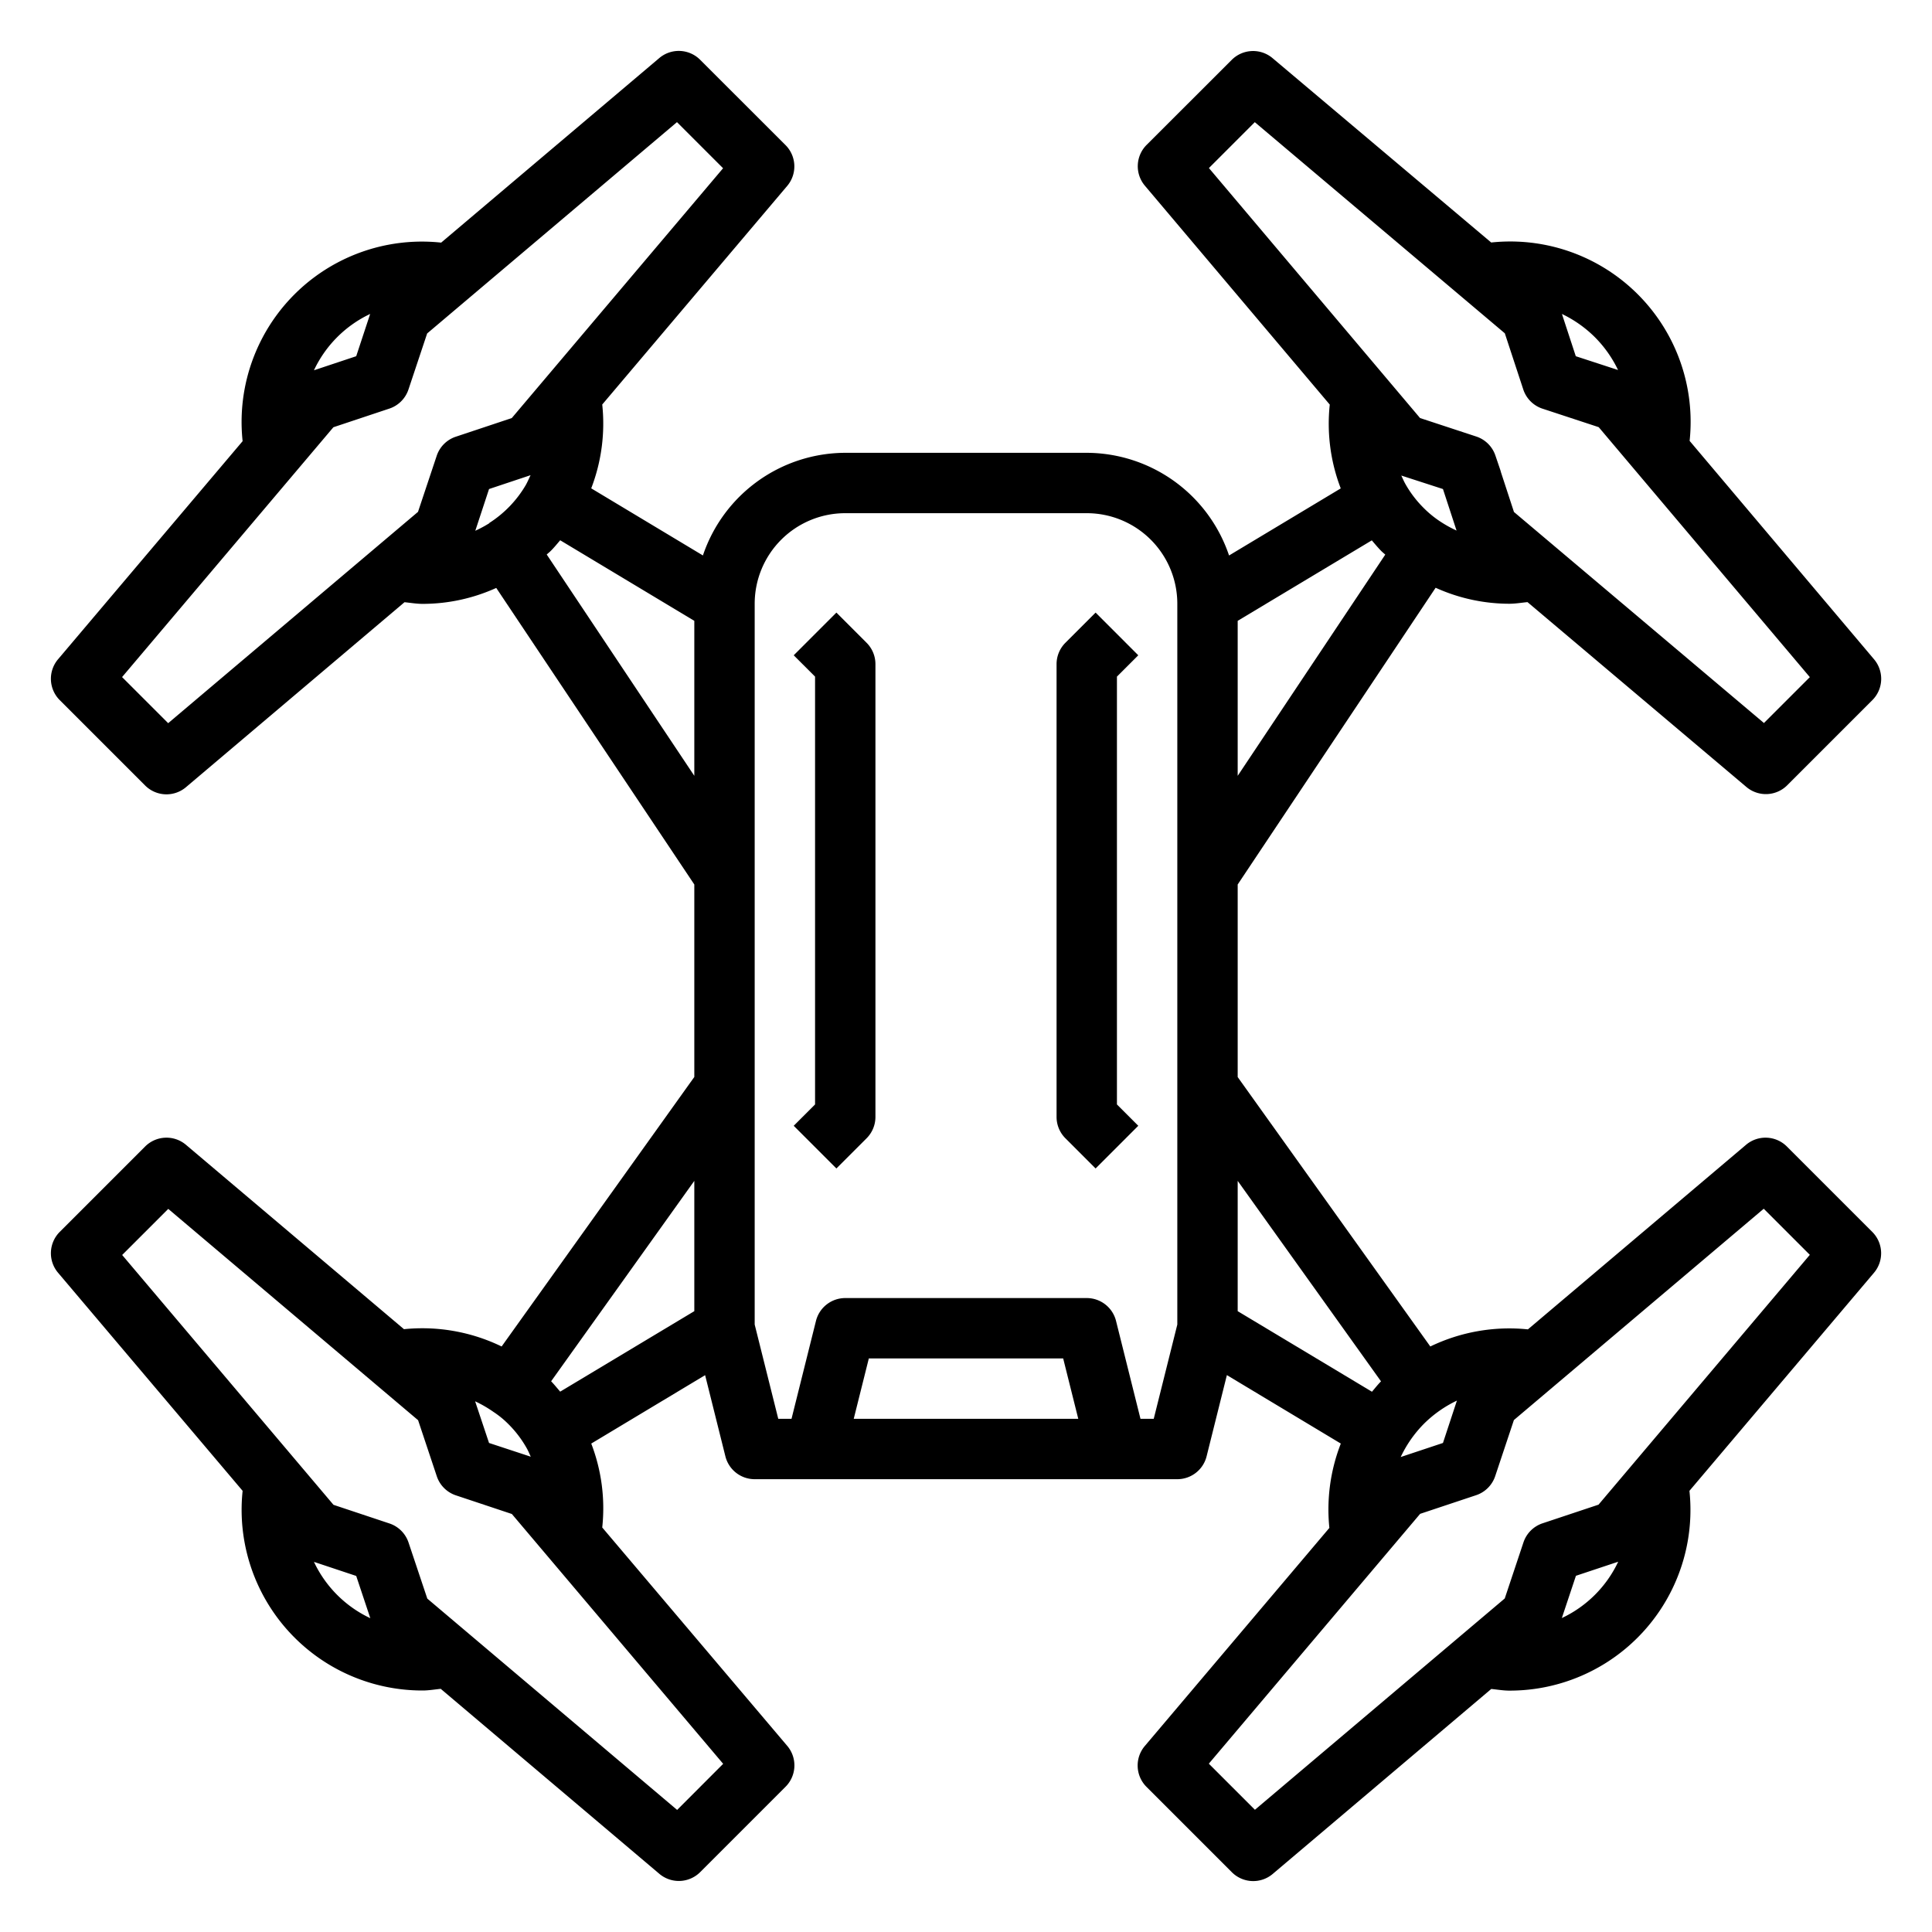 <?xml version="1.0"?>
<svg xmlns="http://www.w3.org/2000/svg" viewBox="0 0 64 64" width="512" height="512"><g id="drone"><path d="M27.707,20.293l-1.414,1.414.707.707V36.586l-.707.707,1.414,1.414,1-1A1,1,0,0,0,29,37V22a1,1,0,0,0-.293-.707Z"/><path d="M37.707,21.707l-1.414-1.414-1,1A1,1,0,0,0,35,22V37a1,1,0,0,0,.293.707l1,1,1.414-1.414L37,36.586V22.414Z"/><path d="M62.021,40.808l-2.829-2.829a1,1,0,0,0-1.352-.056l-7.226,6.114a6.021,6.021,0,0,0-3.233.567L41,35.679V29.3l6.557-9.83A5.928,5.928,0,0,0,50,20c.2,0,.4-.035.6-.054l7.252,6.124a1,1,0,0,0,1.352-.057l2.82-2.82a1,1,0,0,0,.057-1.352l-6.11-7.236a5.975,5.975,0,0,0-6.573-6.572L42.155,1.926a1,1,0,0,0-1.352.057L37.983,4.8a1,1,0,0,0-.057,1.352l6.124,7.251a5.975,5.975,0,0,0,.364,2.776l-3.7,2.222A4.991,4.991,0,0,0,36,15H28a4.991,4.991,0,0,0-4.715,3.4l-3.7-2.223A5.974,5.974,0,0,0,19.95,13.4l6.127-7.241a1,1,0,0,0-.056-1.353L23.192,1.979a1,1,0,0,0-1.352-.056L14.614,8.037a5.975,5.975,0,0,0-6.577,6.577L1.923,21.839a1,1,0,0,0,.056,1.353l2.829,2.829a1,1,0,0,0,1.352.056L13.4,19.949c.2.02.4.055.6.055a5.917,5.917,0,0,0,2.439-.528L23,29.3v6.376l-6.383,8.928a6.019,6.019,0,0,0-3.235-.573L6.16,37.923a1,1,0,0,0-1.352.056L1.979,40.808a1,1,0,0,0-.056,1.353l6.114,7.225A5.986,5.986,0,0,0,14,56c.2,0,.4-.035.6-.055l7.242,6.128a1,1,0,0,0,1.352-.056l2.829-2.829a1,1,0,0,0,.056-1.353L19.95,50.6a5.966,5.966,0,0,0-.364-2.78l3.772-2.266.672,2.691A1,1,0,0,0,25,49H39a1,1,0,0,0,.97-.757l.672-2.691,3.774,2.268a6.013,6.013,0,0,0-.379,2.794l-6.114,7.225a1,1,0,0,0,.056,1.353l2.829,2.829a1,1,0,0,0,1.352.056L49.4,55.949c.2.02.4.055.6.055a5.986,5.986,0,0,0,5.965-6.618l6.114-7.225A1,1,0,0,0,62.021,40.808ZM16.211,17.331a4.024,4.024,0,0,1-.466.251L16.2,16.2l1.376-.459c-.053.109-.1.222-.159.327a3.729,3.729,0,0,1-1.211,1.258ZM12.262,10.4,11.8,11.8l-1.4.466A3.895,3.895,0,0,1,12.262,10.4ZM5.571,23.956,4.044,22.429l7-8.276,1.855-.618a1,1,0,0,0,.632-.633l.619-1.856,8.276-7,1.527,1.527-7,8.276-1.855.618a1,1,0,0,0-.632.633l-.619,1.856Zm12.54-5.587c.045-.042.092-.078.136-.122.114-.114.209-.233.31-.35L23,20.566V25.7ZM23,43.434,18.557,46.1c-.1-.115-.193-.232-.3-.344L23,39.118Zm-6.167,3.733a3.638,3.638,0,0,1,.6.78c.059.1.1.2.149.308L16.2,47.8l-.461-1.38a4.006,4.006,0,0,1,.61.353A3.042,3.042,0,0,1,16.833,47.167ZM10.4,51.739l1.4.466.467,1.4A3.895,3.895,0,0,1,10.4,51.739Zm12.031,8.217-8.276-7L13.534,51.1a1,1,0,0,0-.632-.633l-1.855-.618-7-8.276,1.527-1.527,8.276,7,.619,1.856a1,1,0,0,0,.632.633l1.855.618,7,8.276ZM47.167,47.167a3.964,3.964,0,0,1,1.095-.77L47.8,47.8l-1.4.466A3.97,3.97,0,0,1,47.167,47.167ZM41,20.566,45.443,17.9c.1.117.2.237.311.351.044.044.09.08.135.121L41,25.7Zm6.167-3.733a3.638,3.638,0,0,1-.6-.78c-.058-.1-.1-.2-.147-.3L47.8,16.2l.45,1.375a3.907,3.907,0,0,1-.487-.265A3.429,3.429,0,0,1,47.167,16.833ZM53.6,12.257,52.2,11.8l-.459-1.4a4.006,4.006,0,0,1,1.09.768A3.965,3.965,0,0,1,53.6,12.257ZM41.567,4.047l8.282,6.994L50.46,12.9a1,1,0,0,0,.638.638l1.861.612,6.994,8.281-1.52,1.52L50.152,16.96l-.43-1.314a.907.907,0,0,0-.026-.089l-.16-.47a1,1,0,0,0-.634-.627l-1.861-.612L40.047,5.567ZM28.281,47l.5-2h6.438l.5,2ZM39,43.877,38.219,47H37.78l-.81-3.243A1,1,0,0,0,36,43H28a1,1,0,0,0-.97.757L26.22,47h-.439L25,43.877V20a3,3,0,0,1,3-3h8a3,3,0,0,1,3,3Zm2-.443V39.118l4.748,6.641c-.109.109-.2.228-.3.344ZM51.738,53.6l.467-1.4,1.4-.466A3.895,3.895,0,0,1,51.738,53.6Zm1.215-3.756-1.855.618a1,1,0,0,0-.632.633l-.619,1.856-8.276,7-1.527-1.527,7-8.276,1.855-.618a1,1,0,0,0,.632-.633l.619-1.856,8.276-7,1.527,1.527Z"/></g></svg>
